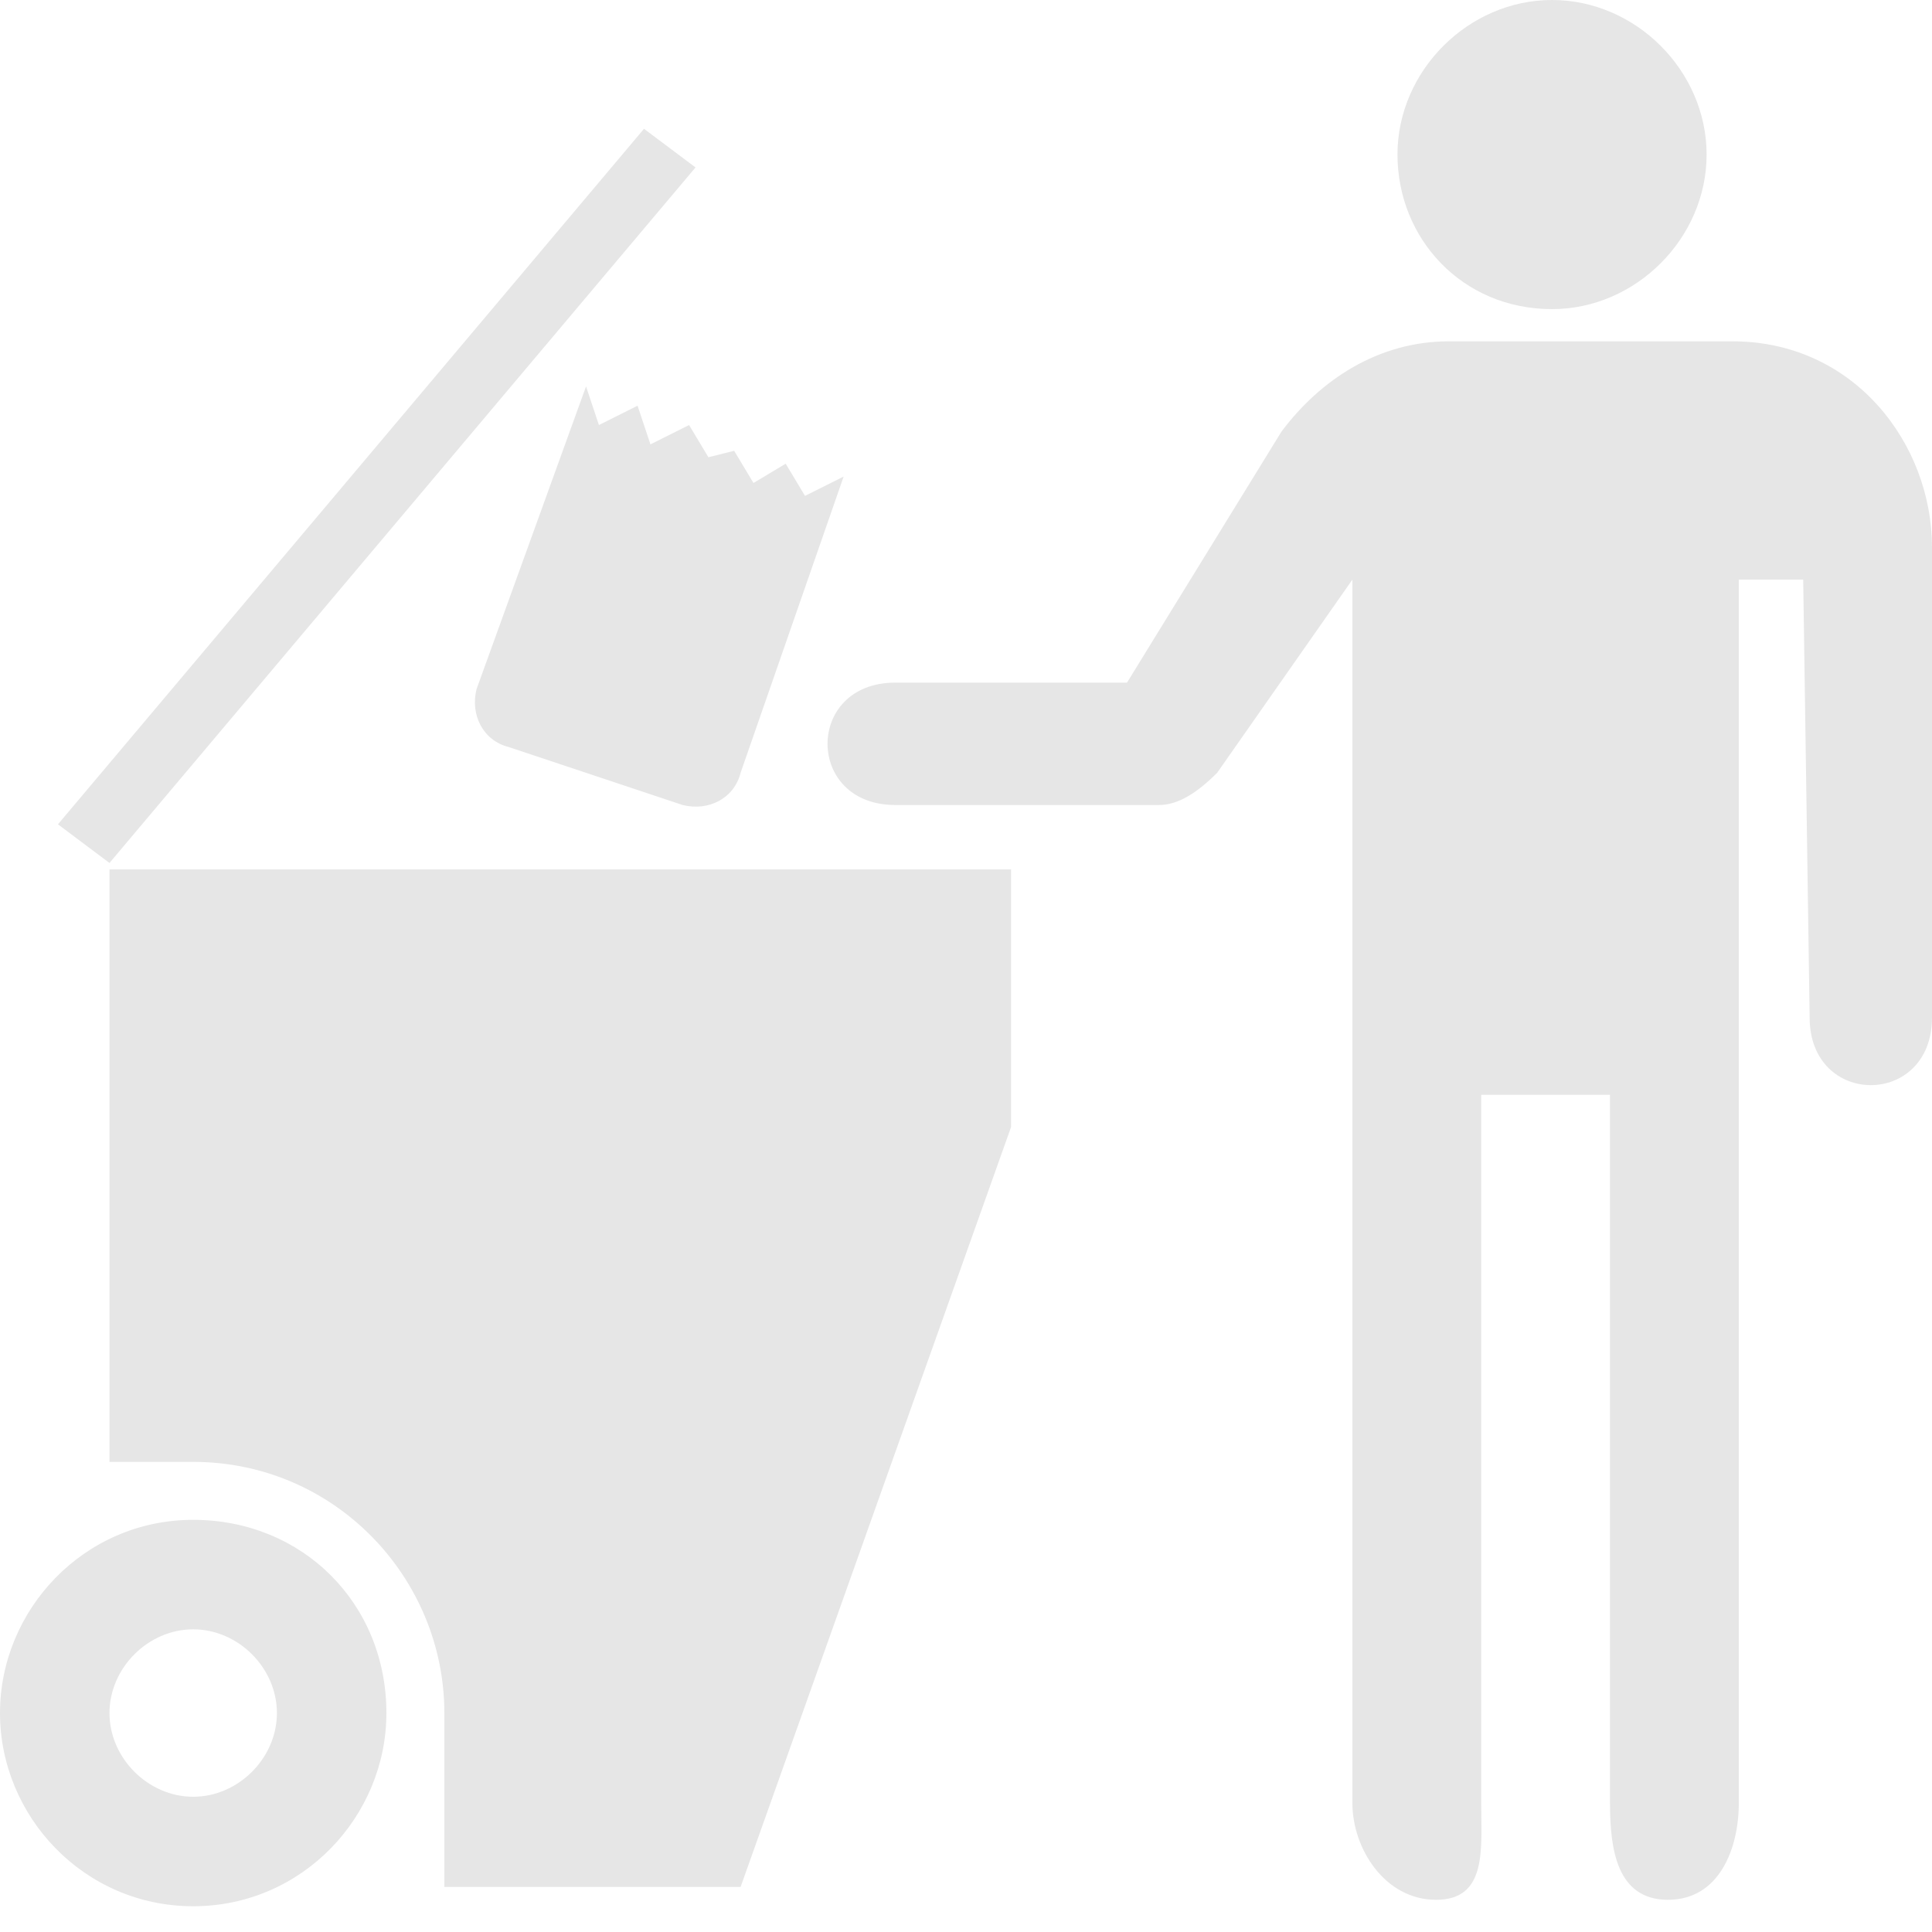 <?xml version="1.0" encoding="utf-8"?>
<!-- Generator: Adobe Illustrator 21.1.0, SVG Export Plug-In . SVG Version: 6.00 Build 0)  -->
<svg version="1.1" id="Layer_1" xmlns="http://www.w3.org/2000/svg" xmlns:xlink="http://www.w3.org/1999/xlink" x="0px" y="0px"
	 width="30px" height="30px" viewBox="0 0 30 30" enable-background="new 0 0 30 30" xml:space="preserve">
<path fill="#E6E6E6" d="M24.1,4.8c1.3,0,2.4-1.1,2.4-2.4S25.4,0,24.1,0s-2.4,1.1-2.4,2.4S22.7,4.8,24.1,4.8z M17.5,10.6h-3.6c-1.4,0-1.4,1.9,0,1.9
	H18c0.3,0,0.6-0.2,0.9-0.5L21,9v19c0,0.7,0.5,1.5,1.3,1.5S23,28.7,23,28V17h2v11c0,0.7,0.1,1.5,0.9,1.5S27,28.7,27,28V9h1l0.1,6.8
	c0,1.4,1.9,1.4,1.9,0V8.5c0-1.6-1.2-3.2-3.1-3.2h-4.4c-1.1,0-2,0.6-2.6,1.4L17.5,10.6z M3,22.7c2.2,0,3.9,1.8,3.9,3.9v2.7h4.6
	l4.2-11.8v-4h-14v9.2H3z M0,26.6c0-1.6,1.3-3,3-3s3,1.3,3,3c0,1.6-1.3,3-3,3S0,28.2,0,26.6z M3,27.9c0.7,0,1.3-0.6,1.3-1.3
	c0-0.7-0.6-1.3-1.3-1.3s-1.3,0.6-1.3,1.3C1.7,27.3,2.3,27.9,3,27.9z M13.1,7.4L13.1,7.4l-0.6,0.3l-0.3-0.5l0,0l-0.5,0.3L11.4,7l0,0
	L11,7.1l-0.3-0.5l0,0l-0.6,0.3L9.9,6.3l0,0L9.3,6.6L9.1,6l-1.7,4.7c-0.1,0.4,0.1,0.8,0.5,0.9l2.7,0.9c0.4,0.1,0.8-0.1,0.9-0.5
	L13.1,7.4z M10.8,2.6L10,2L0.9,12.8l0.8,0.6L10.8,2.6z"/>
</svg>
